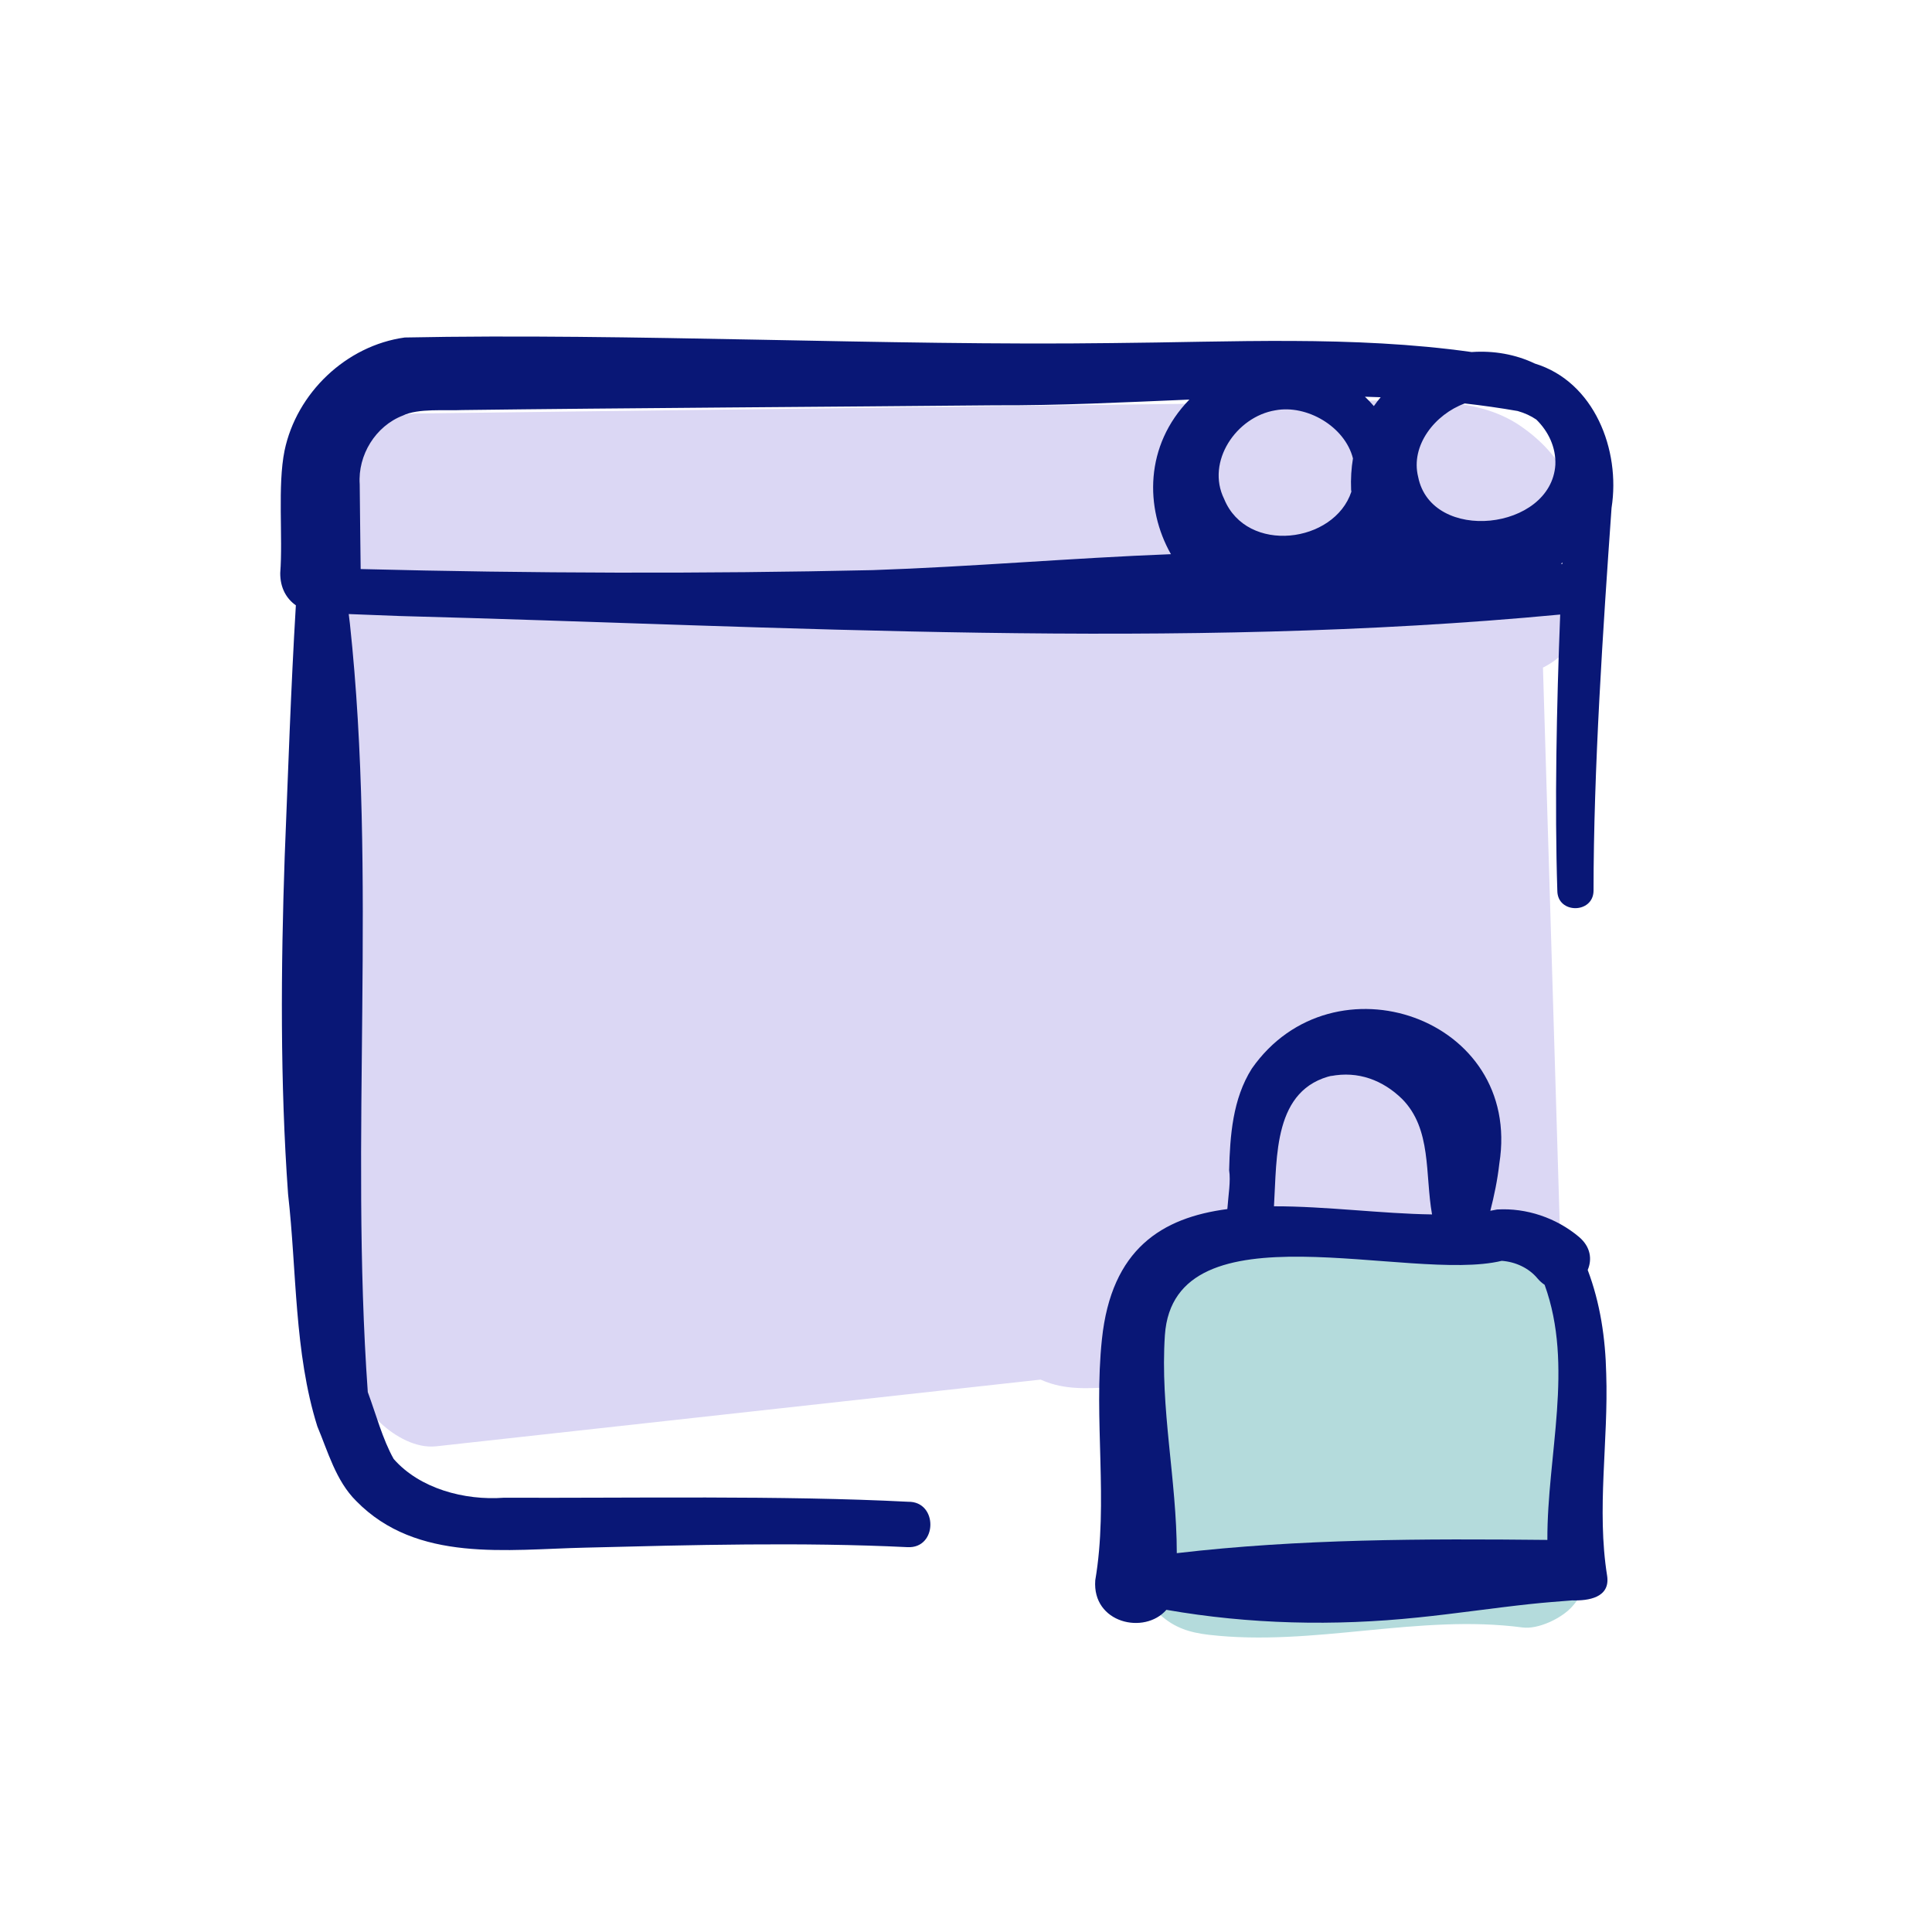 <?xml version="1.0" encoding="UTF-8"?><svg xmlns="http://www.w3.org/2000/svg" xmlns:xlink="http://www.w3.org/1999/xlink" contentScriptType="text/ecmascript" width="375pt" zoomAndPan="magnify" contentStyleType="text/css" viewBox="0 0 375 375" height="375pt" preserveAspectRatio="xMidYMid meet" version="1.2"><defs><clipPath xml:id="clip1" id="clip1"><path d="M 54.395 65 L 313.145 65 L 313.145 301 L 54.395 301 Z M 54.395 65 "/></clipPath></defs><g xml:id="surface1" id="surface1"><rect x="0" width="375" y="0" height="375" style="fill:rgb(100%,100%,100%);fill-opacity:1;stroke:none;"/><rect x="0" width="375" y="0" height="375" style="fill:rgb(100%,100%,100%);fill-opacity:1;stroke:none;"/><rect x="0" width="375" y="0" height="375" style="fill:rgb(100%,100%,100%);fill-opacity:1;stroke:none;"/><path style=" stroke:none;fill-rule:nonzero;fill:rgb(85.88%,84.309%,95.689%);fill-opacity:1;" d="M 304.332 92.992 C 302.258 88.746 299.016 85.355 295.152 82.699 C 290.504 79.5 285.176 78.465 279.668 77.957 C 271.945 77.242 263.926 77.953 256.176 78.051 C 248.129 78.148 240.082 78.25 232.031 78.352 C 199.84 78.758 167.648 79.164 135.453 79.566 C 117.344 79.793 99.238 80.023 81.129 80.25 C 73.203 80.348 65.598 87.152 65.969 95.41 C 66.094 98.199 66.918 100.875 68.289 103.18 C 68.156 103.301 68.02 103.418 67.887 103.543 C 61.285 109.844 62.367 118.938 62.449 127.223 C 62.508 133.414 62.602 139.605 62.73 145.793 C 62.984 158.008 63.375 170.219 63.895 182.426 C 65.078 210.18 66.957 237.902 69.508 265.562 C 69.867 269.484 70.906 273.492 73.945 276.285 C 76.723 278.832 80.75 281.156 84.668 280.727 C 123.77 276.41 162.875 272.098 201.98 267.781 C 202.633 268.07 203.301 268.324 203.984 268.539 C 208.332 269.898 212.84 269.375 217.297 269.191 C 224.66 268.879 232.023 268.57 239.383 268.262 C 247.082 267.941 254.777 267.617 262.477 267.293 C 270.594 266.953 279.031 267.219 287.055 265.848 C 294.02 264.66 299.73 259.621 301.895 252.914 C 303.367 248.355 302.922 243.609 302.781 238.91 C 302.559 231.512 302.336 224.109 302.113 216.707 C 301.656 201.566 301.199 186.422 300.746 171.281 C 300.324 157.383 299.906 143.48 299.488 129.582 C 300.379 129.141 301.254 128.602 302.117 127.934 C 306.02 124.918 307.805 120.922 308.09 116.027 C 308.551 108.129 307.848 100.188 304.332 92.992 Z M 304.332 92.992 "/><path style=" stroke:none;fill-rule:nonzero;fill:rgb(70.589%,85.88%,86.269%);fill-opacity:1;" d="M 298.062 239.355 C 282.355 238.516 267.105 236.379 251.441 237.781 C 246.758 238.203 241.98 238.566 237.352 239.395 C 230.43 240.637 225.602 246.023 223.539 252.484 C 221.004 260.422 220.301 269.281 220.078 277.57 C 219.844 286.352 220.512 295.125 221.191 303.879 C 221.457 307.324 222.465 310.938 225.125 313.379 C 227.918 315.941 230.887 316.879 234.629 317.312 C 254.973 319.672 275.203 313.219 295.539 315.891 C 298.566 316.289 303.047 314.129 305.039 311.957 C 307.582 309.184 308.602 306.188 308.977 302.453 C 310.336 288.824 309.238 274.883 306.051 261.551 C 304.871 254.395 305.59 239.762 298.062 239.355 Z M 298.062 239.355 "/><g clip-rule="nonzero" clip-path="url(#clip1)"><path style=" stroke:none;fill-rule:nonzero;fill:rgb(3.529%,9.019%,46.269%);fill-opacity:1;" d="M 297.922 70.57 C 294.133 68.754 289.875 68.031 285.648 68.332 C 262.594 65.09 238.785 66.406 215.809 66.59 C 172.273 67.164 122.062 64.625 78.559 65.508 C 67.191 67.078 57.566 76.266 55.23 87.469 C 53.848 94.285 54.93 104.227 54.395 111.207 C 54.367 114.133 55.621 116.227 57.426 117.492 C 56.449 133.738 55.918 150.047 55.258 166.301 C 54.512 187.93 54.359 210.152 55.914 231.773 C 57.621 246.746 57.074 262.469 61.594 276.859 C 63.629 281.676 65.184 287.438 69.152 291.355 C 80.926 303.379 98.441 300.727 113.668 300.395 C 134.211 299.875 155.656 299.305 176.125 300.301 C 182.012 300.633 182.086 291.375 176.262 291.492 C 151.875 290.23 122.301 290.812 97.84 290.707 C 90.109 291.281 81.43 288.914 76.414 283.184 C 74.258 279.363 72.973 274.473 71.387 270.203 C 67.867 220.645 73.223 170.535 67.914 121.043 C 67.852 120.516 67.773 119.879 67.688 119.188 C 72.07 119.355 77.359 119.555 77.512 119.566 C 152.164 121.547 228.328 126.336 302.832 119.281 C 302.129 137.07 301.746 156.375 302.277 172.902 C 302.309 177.418 309.227 177.371 309.305 172.922 C 309.305 149.465 311.148 121.949 312.801 98.578 C 314.578 87.328 309.445 74.09 297.922 70.57 Z M 227.277 107.566 C 208.055 108.312 188.426 110.016 169.398 110.66 C 136.484 111.395 102.906 111.293 70.004 110.453 C 69.969 106.254 69.832 97.441 69.82 93.992 C 69.434 88.34 72.883 82.703 78.195 80.66 C 81.152 79.219 86.5 79.75 89.734 79.59 C 120.176 79.199 162.465 78.961 192.984 78.668 C 205.59 78.727 218.227 78.086 230.855 77.559 C 222.188 86.449 222.191 98.594 227.277 107.566 Z M 262.25 95.066 C 262.262 95.191 262.285 95.309 262.301 95.434 C 259.012 105.438 242.031 107.648 237.605 96.852 C 234.031 89.602 239.984 80.875 247.547 79.641 C 253.637 78.492 261.043 82.777 262.609 88.977 C 262.293 90.883 262.16 92.914 262.25 95.066 Z M 266.664 78.824 C 266.121 78.188 265.543 77.582 264.934 77.004 C 265.953 77.031 266.969 77.066 267.988 77.105 C 267.523 77.652 267.082 78.227 266.664 78.824 Z M 301.895 90.203 C 301.086 102.98 277.848 105.555 275.262 92.562 C 273.742 86.426 278.555 80.414 284.301 78.309 C 287.734 78.699 291.16 79.18 294.578 79.777 C 295.984 80.176 297.18 80.742 298.199 81.438 C 300.539 83.73 302.031 86.828 301.895 90.203 Z M 303.254 109.477 C 303.164 109.461 303.074 109.449 302.98 109.438 C 303.078 109.344 303.176 109.25 303.27 109.156 C 303.266 109.262 303.262 109.367 303.254 109.477 Z M 303.254 109.477 "/></g><path style=" stroke:none;fill-rule:nonzero;fill:rgb(3.529%,9.019%,46.269%);fill-opacity:1;" d="M 311.766 266.633 C 311.609 259.73 310.617 252.984 308.172 246.5 C 309.039 244.48 308.785 242.02 306.461 240.066 C 302.066 236.387 296.305 234.426 290.586 234.762 C 290.156 234.852 289.719 234.934 289.273 235.012 C 290.027 232.051 290.656 229.062 291.023 225.824 C 295.516 197.473 258.68 184.906 242.973 207.422 C 239.258 213.293 238.742 220.441 238.574 227.145 C 238.91 229.215 238.418 232.023 238.227 234.68 C 225.57 236.336 215.727 242.379 213.883 259.945 C 212.234 275.43 215.172 291.637 212.59 306.73 C 211.961 315.055 222.141 317.375 226.395 312.465 C 242.484 315.281 259.008 315.645 275.238 313.949 C 282.176 313.254 290.07 312.082 297.02 311.344 C 299.734 311.051 302.449 310.848 305.172 310.633 C 308.336 310.73 312.57 310.098 311.945 305.879 C 309.867 292.922 312.215 279.695 311.766 266.633 Z M 258.75 208.727 L 258.254 208.875 C 263.625 207.809 268.453 209.688 272.152 213.312 C 277.93 219.156 276.57 227.895 277.957 235.719 C 268.219 235.586 257.312 234.121 247.277 234.141 C 247.875 224.465 247.121 211.312 258.75 208.727 Z M 300.344 298.898 C 276.441 298.648 252.195 298.684 228.414 301.469 C 228.402 287.125 225.152 273.426 226.105 259.145 C 227.875 233.457 273.59 249.059 291.484 244.727 C 294.145 244.918 296.758 246.109 298.453 248.172 C 298.887 248.676 299.344 249.07 299.812 249.383 C 305.535 265.168 300.289 282.371 300.344 298.898 Z M 300.344 298.898 "/></g></svg>